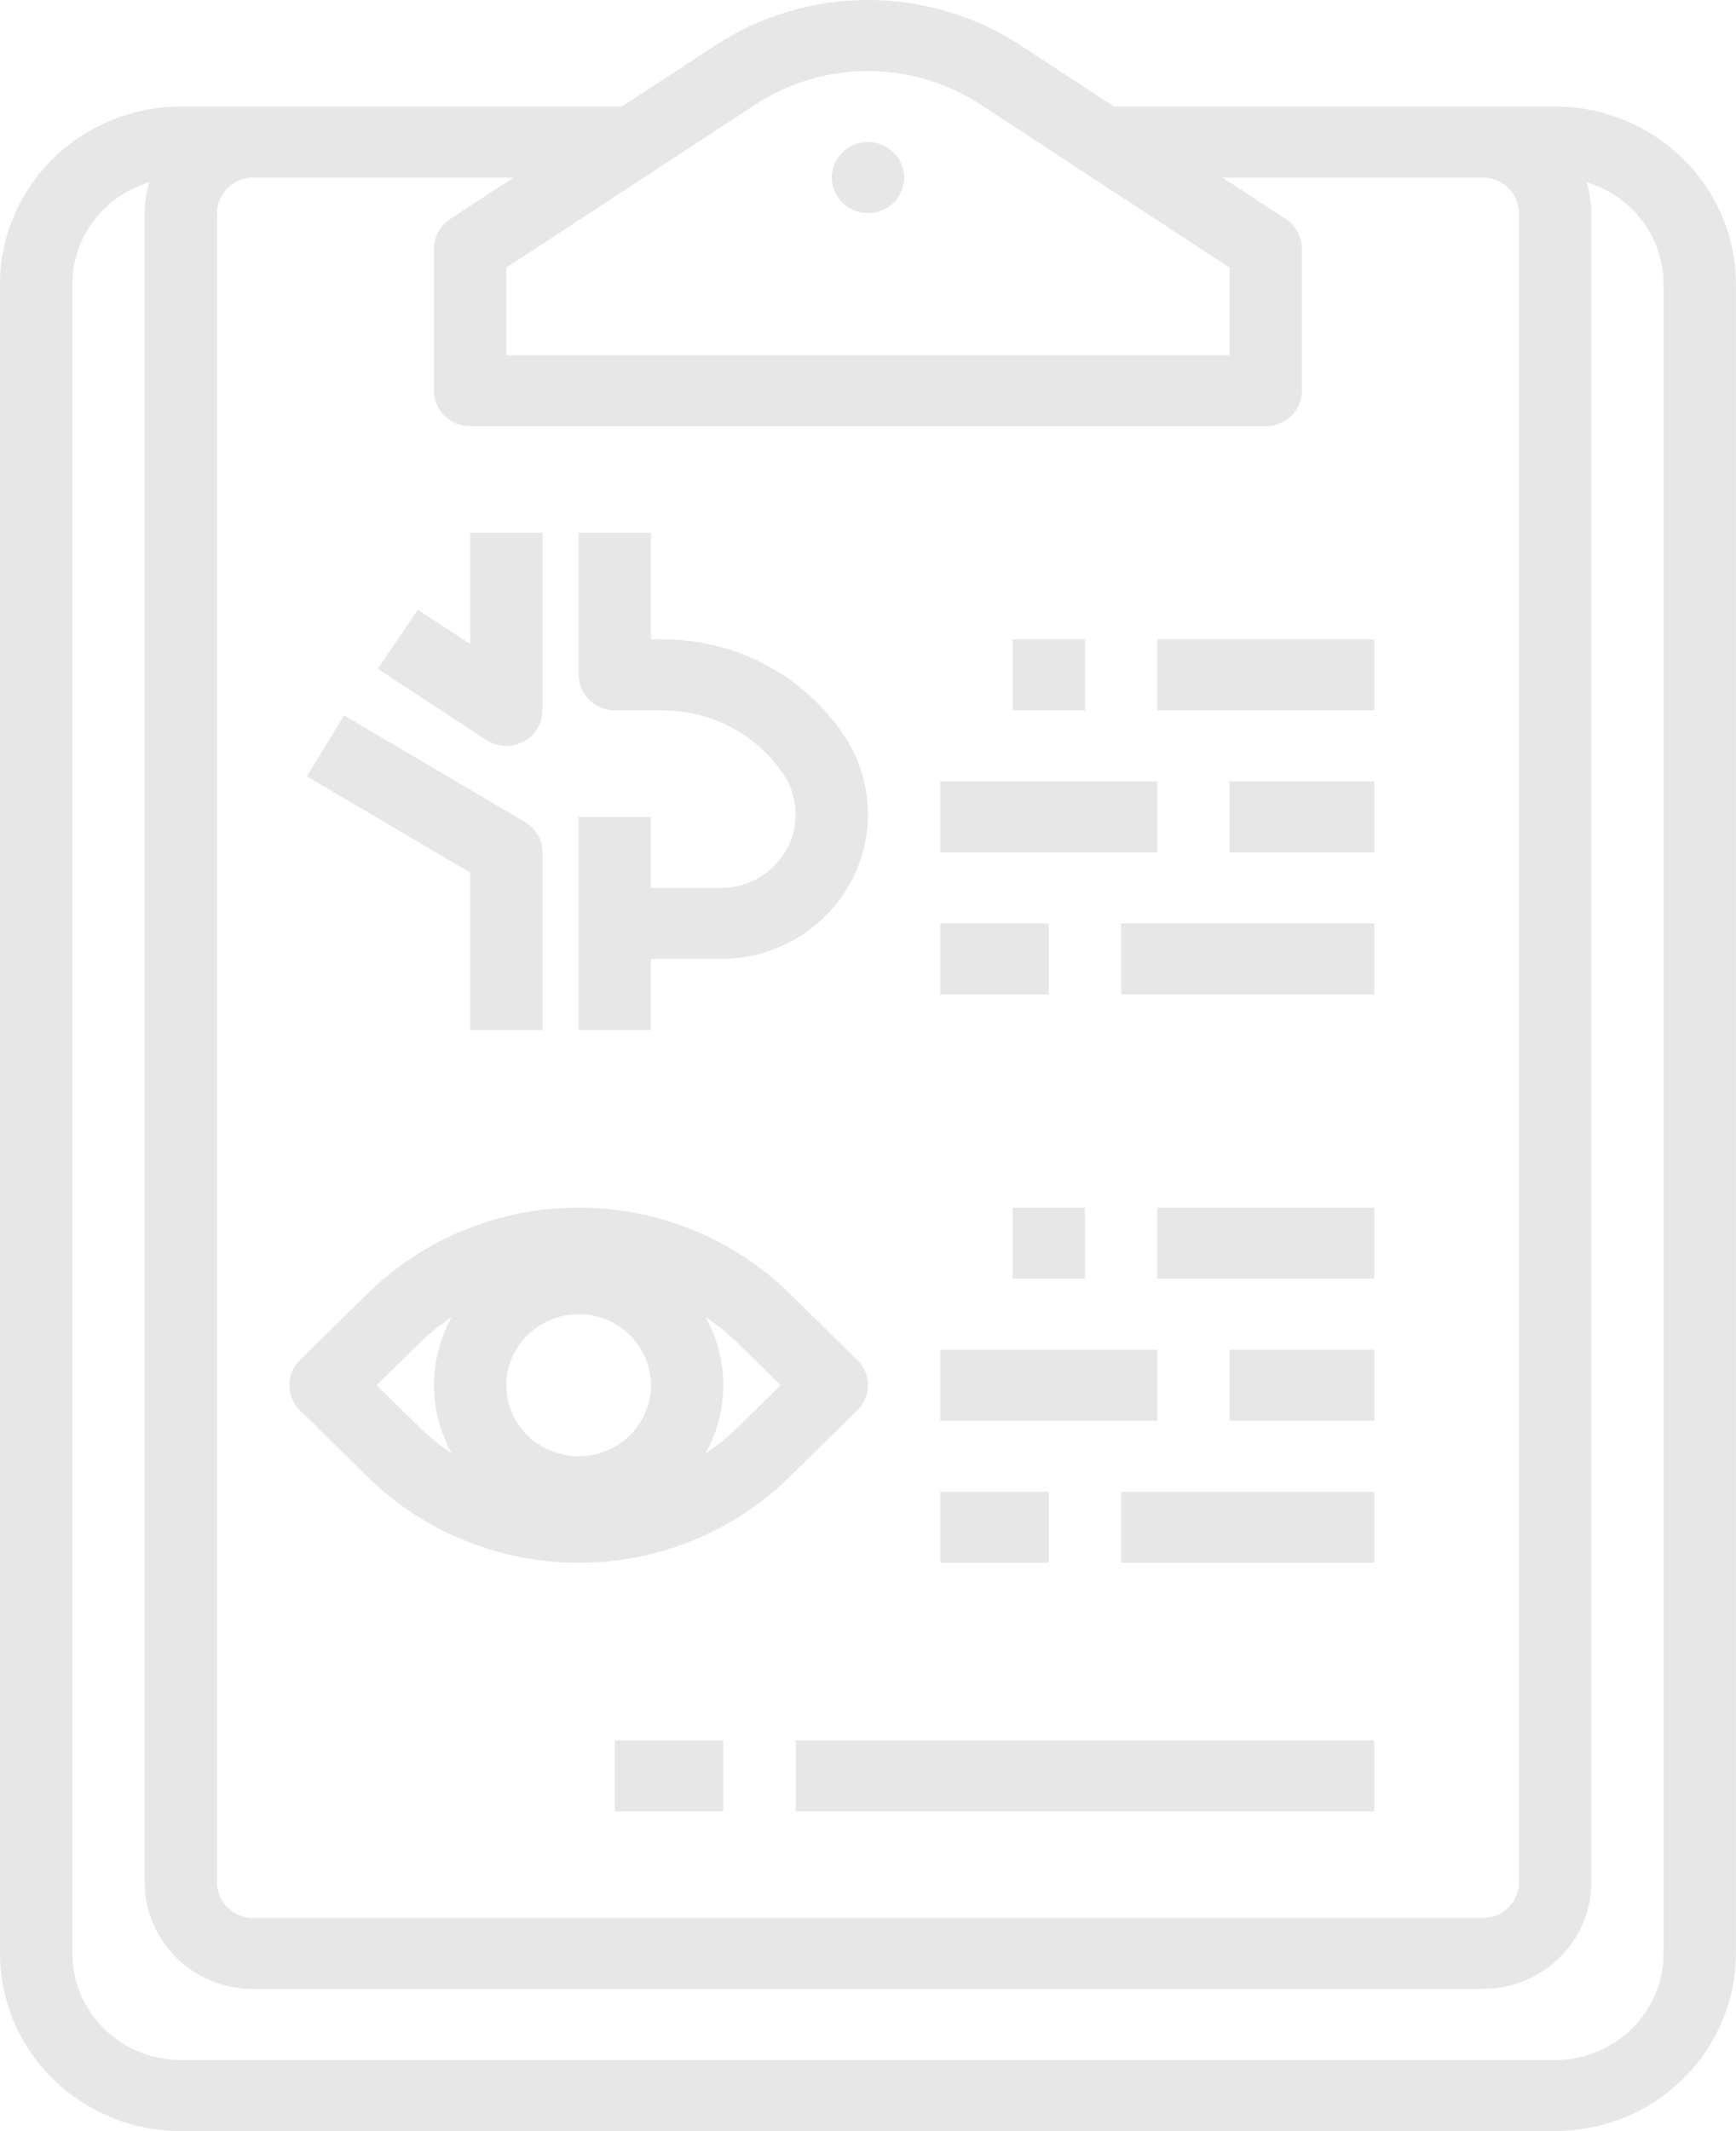 <svg width="216" height="265" viewBox="0 0 216 265" fill="none" xmlns="http://www.w3.org/2000/svg">
    <path opacity="0.15" fill-rule="evenodd" clip-rule="evenodd" d="M209.392 258.525C205.174 262.665 199.455 264.993 193.49 265H22.499C16.534 264.993 10.815 262.665 6.597 258.525C2.379 254.385 0.007 248.771 0 242.917V35.333C0.007 29.479 2.379 23.865 6.597 19.725C10.815 15.585 16.534 13.257 22.499 13.25H77.384L89.011 5.642C94.633 1.963 101.238 0 107.995 0C114.751 0 121.357 1.963 126.978 5.642L138.606 13.25H193.49C199.455 13.257 205.174 15.585 209.392 19.725C213.61 23.865 215.983 29.479 215.989 35.333V242.917C215.983 248.771 213.61 254.385 209.392 258.525ZM107.995 8.833C103.015 8.833 98.146 10.28 94.003 12.991L62.997 33.28V44.167H152.992V33.28L121.986 12.991C117.843 10.28 112.974 8.833 107.995 8.833ZM56.001 27.242L63.884 22.083H31.498C30.305 22.085 29.162 22.55 28.318 23.378C27.474 24.206 27 25.329 26.999 26.5V234.083C27 235.254 27.474 236.377 28.318 237.205C29.162 238.033 30.305 238.499 31.498 238.5H184.491C185.684 238.499 186.828 238.033 187.671 237.205C188.515 236.377 188.989 235.254 188.991 234.083V26.5C188.989 25.329 188.515 24.206 187.671 23.378C186.828 22.55 185.684 22.085 184.491 22.083H152.105L159.988 27.242C160.605 27.645 161.11 28.192 161.459 28.833C161.809 29.474 161.992 30.19 161.992 30.917V48.583C161.992 49.163 161.876 49.738 161.649 50.273C161.423 50.809 161.092 51.296 160.674 51.706C160.256 52.117 159.76 52.442 159.214 52.664C158.668 52.886 158.083 53 157.492 53H58.497C57.906 53 57.321 52.886 56.775 52.664C56.229 52.442 55.733 52.117 55.315 51.706C54.897 51.296 54.566 50.809 54.34 50.273C54.114 49.738 53.997 49.163 53.997 48.583V30.917C53.997 30.19 54.18 29.474 54.53 28.833C54.879 28.192 55.385 27.645 56.001 27.242ZM11.661 27.444C9.936 29.726 9.003 32.492 9 35.333V242.917C9.004 246.43 10.427 249.797 12.958 252.281C15.489 254.765 18.92 256.163 22.499 256.167H193.49C197.069 256.163 200.501 254.765 203.031 252.281C205.562 249.797 206.986 246.43 206.99 242.917V35.333C206.986 32.492 206.053 29.726 204.328 27.444C202.603 25.161 200.178 23.483 197.408 22.654C197.795 23.901 197.991 25.197 197.99 26.5V234.083C197.986 237.596 196.563 240.964 194.032 243.448C191.501 245.932 188.07 247.329 184.491 247.333H31.498C27.919 247.329 24.488 245.932 21.957 243.448C19.427 240.964 18.003 237.596 17.999 234.083V26.5C17.999 25.197 18.195 23.901 18.581 22.654C15.811 23.483 13.386 25.161 11.661 27.444ZM112.495 22.084C112.495 24.523 110.48 26.5 107.995 26.5C105.51 26.5 103.495 24.523 103.495 22.084C103.495 19.644 105.51 17.667 107.995 17.667C110.48 17.667 112.495 19.644 112.495 22.084ZM58.497 128.084H67.497V106.001C67.497 105.238 67.296 104.489 66.913 103.825C66.53 103.161 65.978 102.606 65.312 102.214L42.813 88.964L38.183 96.538L58.497 108.502V128.084ZM66.179 91.456C65.335 92.284 64.191 92.75 62.997 92.75C62.109 92.75 61.24 92.492 60.501 92.008L47.002 83.175L51.993 75.825L58.497 80.081V66.25H67.497V88.333C67.497 89.505 67.022 90.628 66.179 91.456ZM80.996 119.25H89.679C92.994 119.25 96.247 118.367 99.091 116.695C101.935 115.023 104.263 112.624 105.827 109.755C107.392 106.887 108.133 103.655 107.973 100.405C107.813 97.154 106.757 94.008 104.918 91.3C102.456 87.667 99.117 84.688 95.197 82.629C91.278 80.57 86.9 79.495 82.454 79.5H80.996V66.25H71.996V83.917C71.996 84.497 72.113 85.071 72.339 85.607C72.565 86.143 72.897 86.63 73.314 87.04C73.732 87.45 74.228 87.775 74.774 87.997C75.32 88.219 75.905 88.333 76.496 88.333H82.454C85.418 88.33 88.337 89.047 90.95 90.42C93.563 91.792 95.789 93.778 97.43 96.201C98.366 97.578 98.903 99.178 98.984 100.831C99.066 102.484 98.688 104.128 97.893 105.587C97.097 107.047 95.913 108.267 94.466 109.117C93.02 109.968 91.365 110.417 89.679 110.417H80.996V101.583H71.996V128.083H80.996V119.25ZM125.994 79.5H134.993V88.333H125.994V79.5ZM170.992 79.5H143.993V88.333H170.992V79.5ZM116.994 97.167H143.993V106H116.994V97.167ZM170.991 97.167H152.992V106H170.991V97.167ZM116.994 114.833H130.494V123.666H116.994V114.833ZM170.991 114.833H139.493V123.666H170.991V114.833ZM125.994 150.167H134.993V159H125.994V150.167ZM170.992 150.167H143.993V159H170.992V150.167ZM116.994 176.666V167.833H143.993V176.666H116.994ZM170.991 167.833H152.992V176.666H170.991V167.833ZM116.994 185.5H130.494V194.333H116.994V185.5ZM170.991 185.5H139.493V194.333H170.991V185.5ZM76.496 216.417H89.996V225.25H76.496V216.417ZM98.995 216.417V225.25H170.991V216.417H98.995ZM57.803 191.562C53.303 189.733 49.214 187.051 45.77 183.671L37.317 175.373C36.899 174.963 36.567 174.476 36.341 173.941C36.115 173.405 35.998 172.83 35.998 172.25C35.998 171.67 36.115 171.096 36.341 170.56C36.567 170.024 36.899 169.537 37.317 169.127L45.77 160.83C49.214 157.449 53.303 154.768 57.803 152.938C62.303 151.109 67.126 150.167 71.997 150.167C76.868 150.167 81.691 151.109 86.191 152.938C90.691 154.768 94.779 157.449 98.223 160.83L106.677 169.127C107.095 169.537 107.426 170.024 107.652 170.56C107.879 171.096 107.995 171.67 107.995 172.25C107.995 172.83 107.879 173.405 107.652 173.941C107.426 174.476 107.095 174.963 106.677 175.373L98.223 183.671C94.779 187.051 90.691 189.733 86.191 191.562C81.691 193.392 76.868 194.334 71.997 194.334C67.126 194.334 62.303 193.392 57.803 191.562ZM76.997 164.906C75.517 163.935 73.777 163.417 71.997 163.417C69.611 163.42 67.323 164.351 65.636 166.007C63.949 167.663 63 169.908 62.997 172.25C62.997 173.997 63.525 175.705 64.514 177.158C65.503 178.611 66.908 179.743 68.553 180.411C70.197 181.08 72.007 181.255 73.752 180.914C75.498 180.573 77.102 179.732 78.36 178.496C79.619 177.261 80.476 175.687 80.823 173.974C81.171 172.26 80.992 170.484 80.311 168.87C79.63 167.256 78.477 165.876 76.997 164.906ZM91.86 177.425L97.131 172.25L91.86 167.076C90.606 165.846 89.238 164.735 87.773 163.755C89.231 166.358 89.996 169.28 89.996 172.25C89.996 175.221 89.231 178.143 87.773 180.745C89.238 179.766 90.606 178.654 91.86 177.425ZM56.221 163.755C54.756 164.735 53.387 165.846 52.134 167.076L46.862 172.25L52.134 177.425C53.387 178.654 54.756 179.766 56.221 180.745C54.762 178.143 53.998 175.221 53.998 172.25C53.998 169.28 54.762 166.358 56.221 163.755Z" fill="#646363"/>
</svg>
